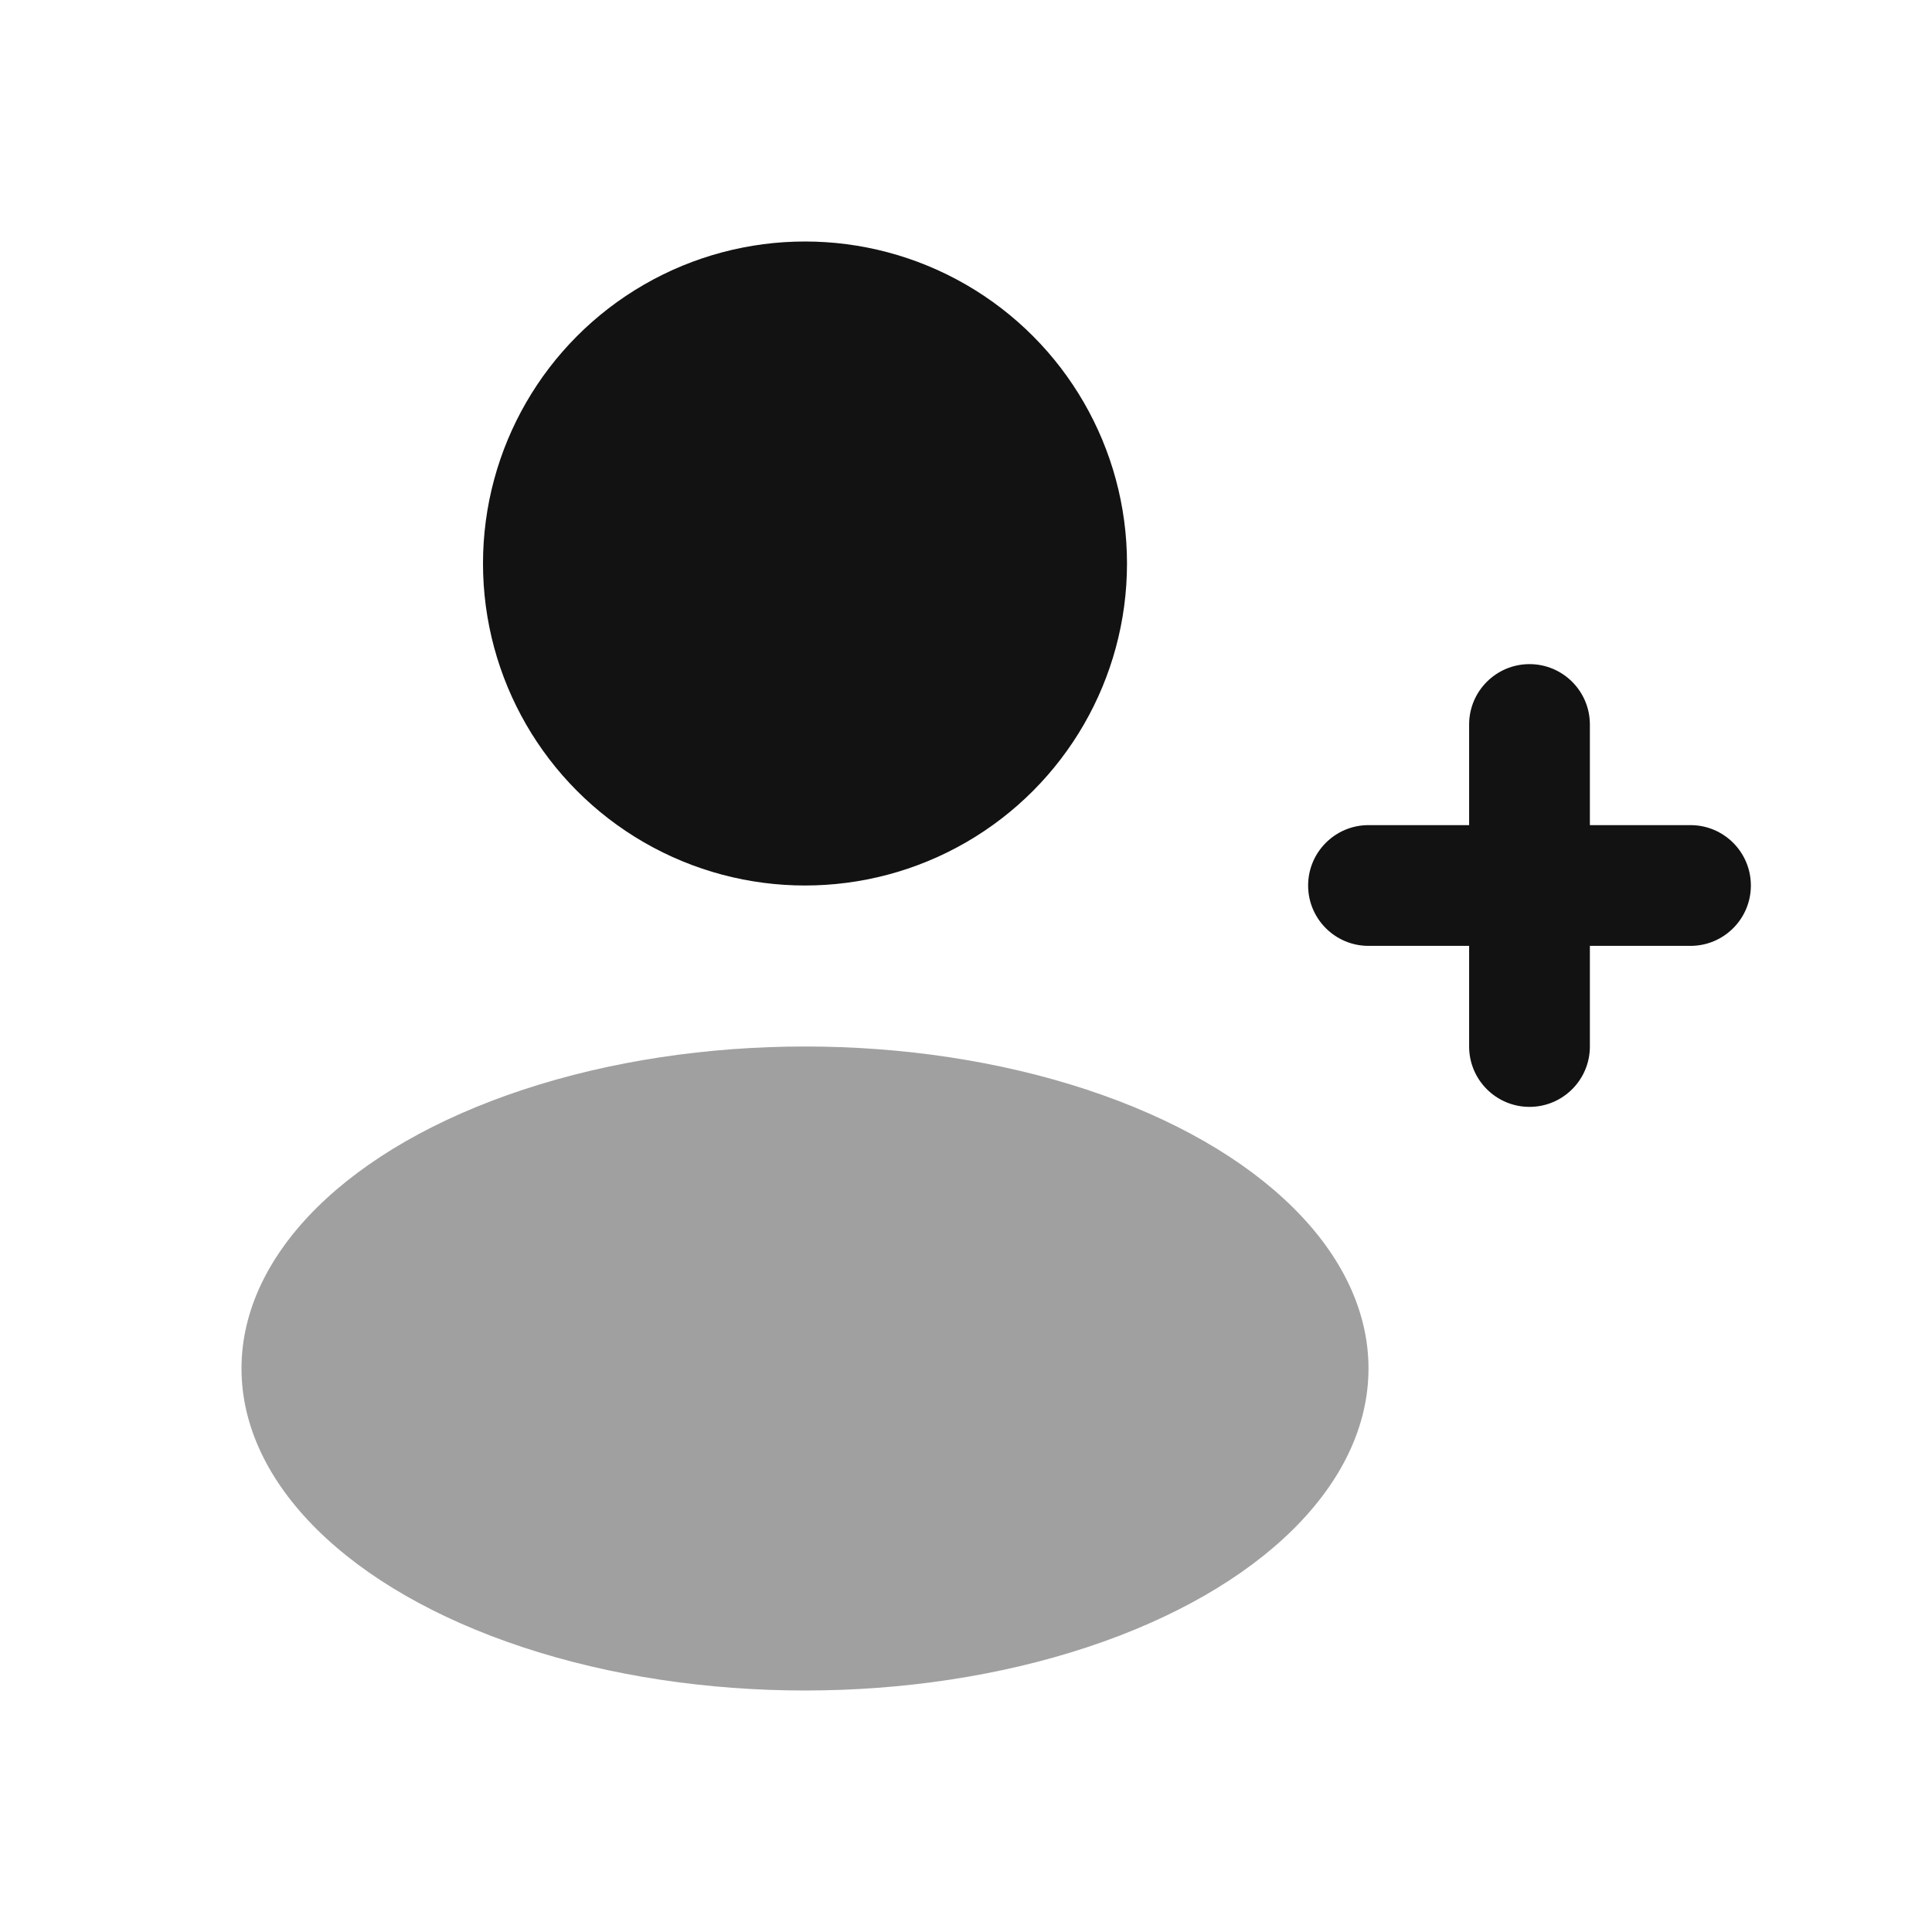 <svg width="24" height="24" viewBox="0 0 24 24" fill="none" xmlns="http://www.w3.org/2000/svg">
<ellipse opacity="0.4" cx="10" cy="17" rx="7" ry="4" fill="#121212"/>
<circle cx="10" cy="7" r="4" fill="#121212"/>
<path fill-rule="evenodd" clip-rule="evenodd" d="M18.25 13C18.25 13.414 18.586 13.75 19 13.75C19.414 13.75 19.75 13.414 19.75 13V11.75H21C21.414 11.75 21.75 11.414 21.75 11C21.75 10.586 21.414 10.25 21 10.25H19.75V9C19.75 8.586 19.414 8.25 19 8.25C18.586 8.25 18.25 8.586 18.25 9L18.25 10.25H17C16.586 10.25 16.25 10.586 16.25 11C16.25 11.414 16.586 11.75 17 11.75H18.25L18.25 13Z" fill="#121212"/>
</svg>
